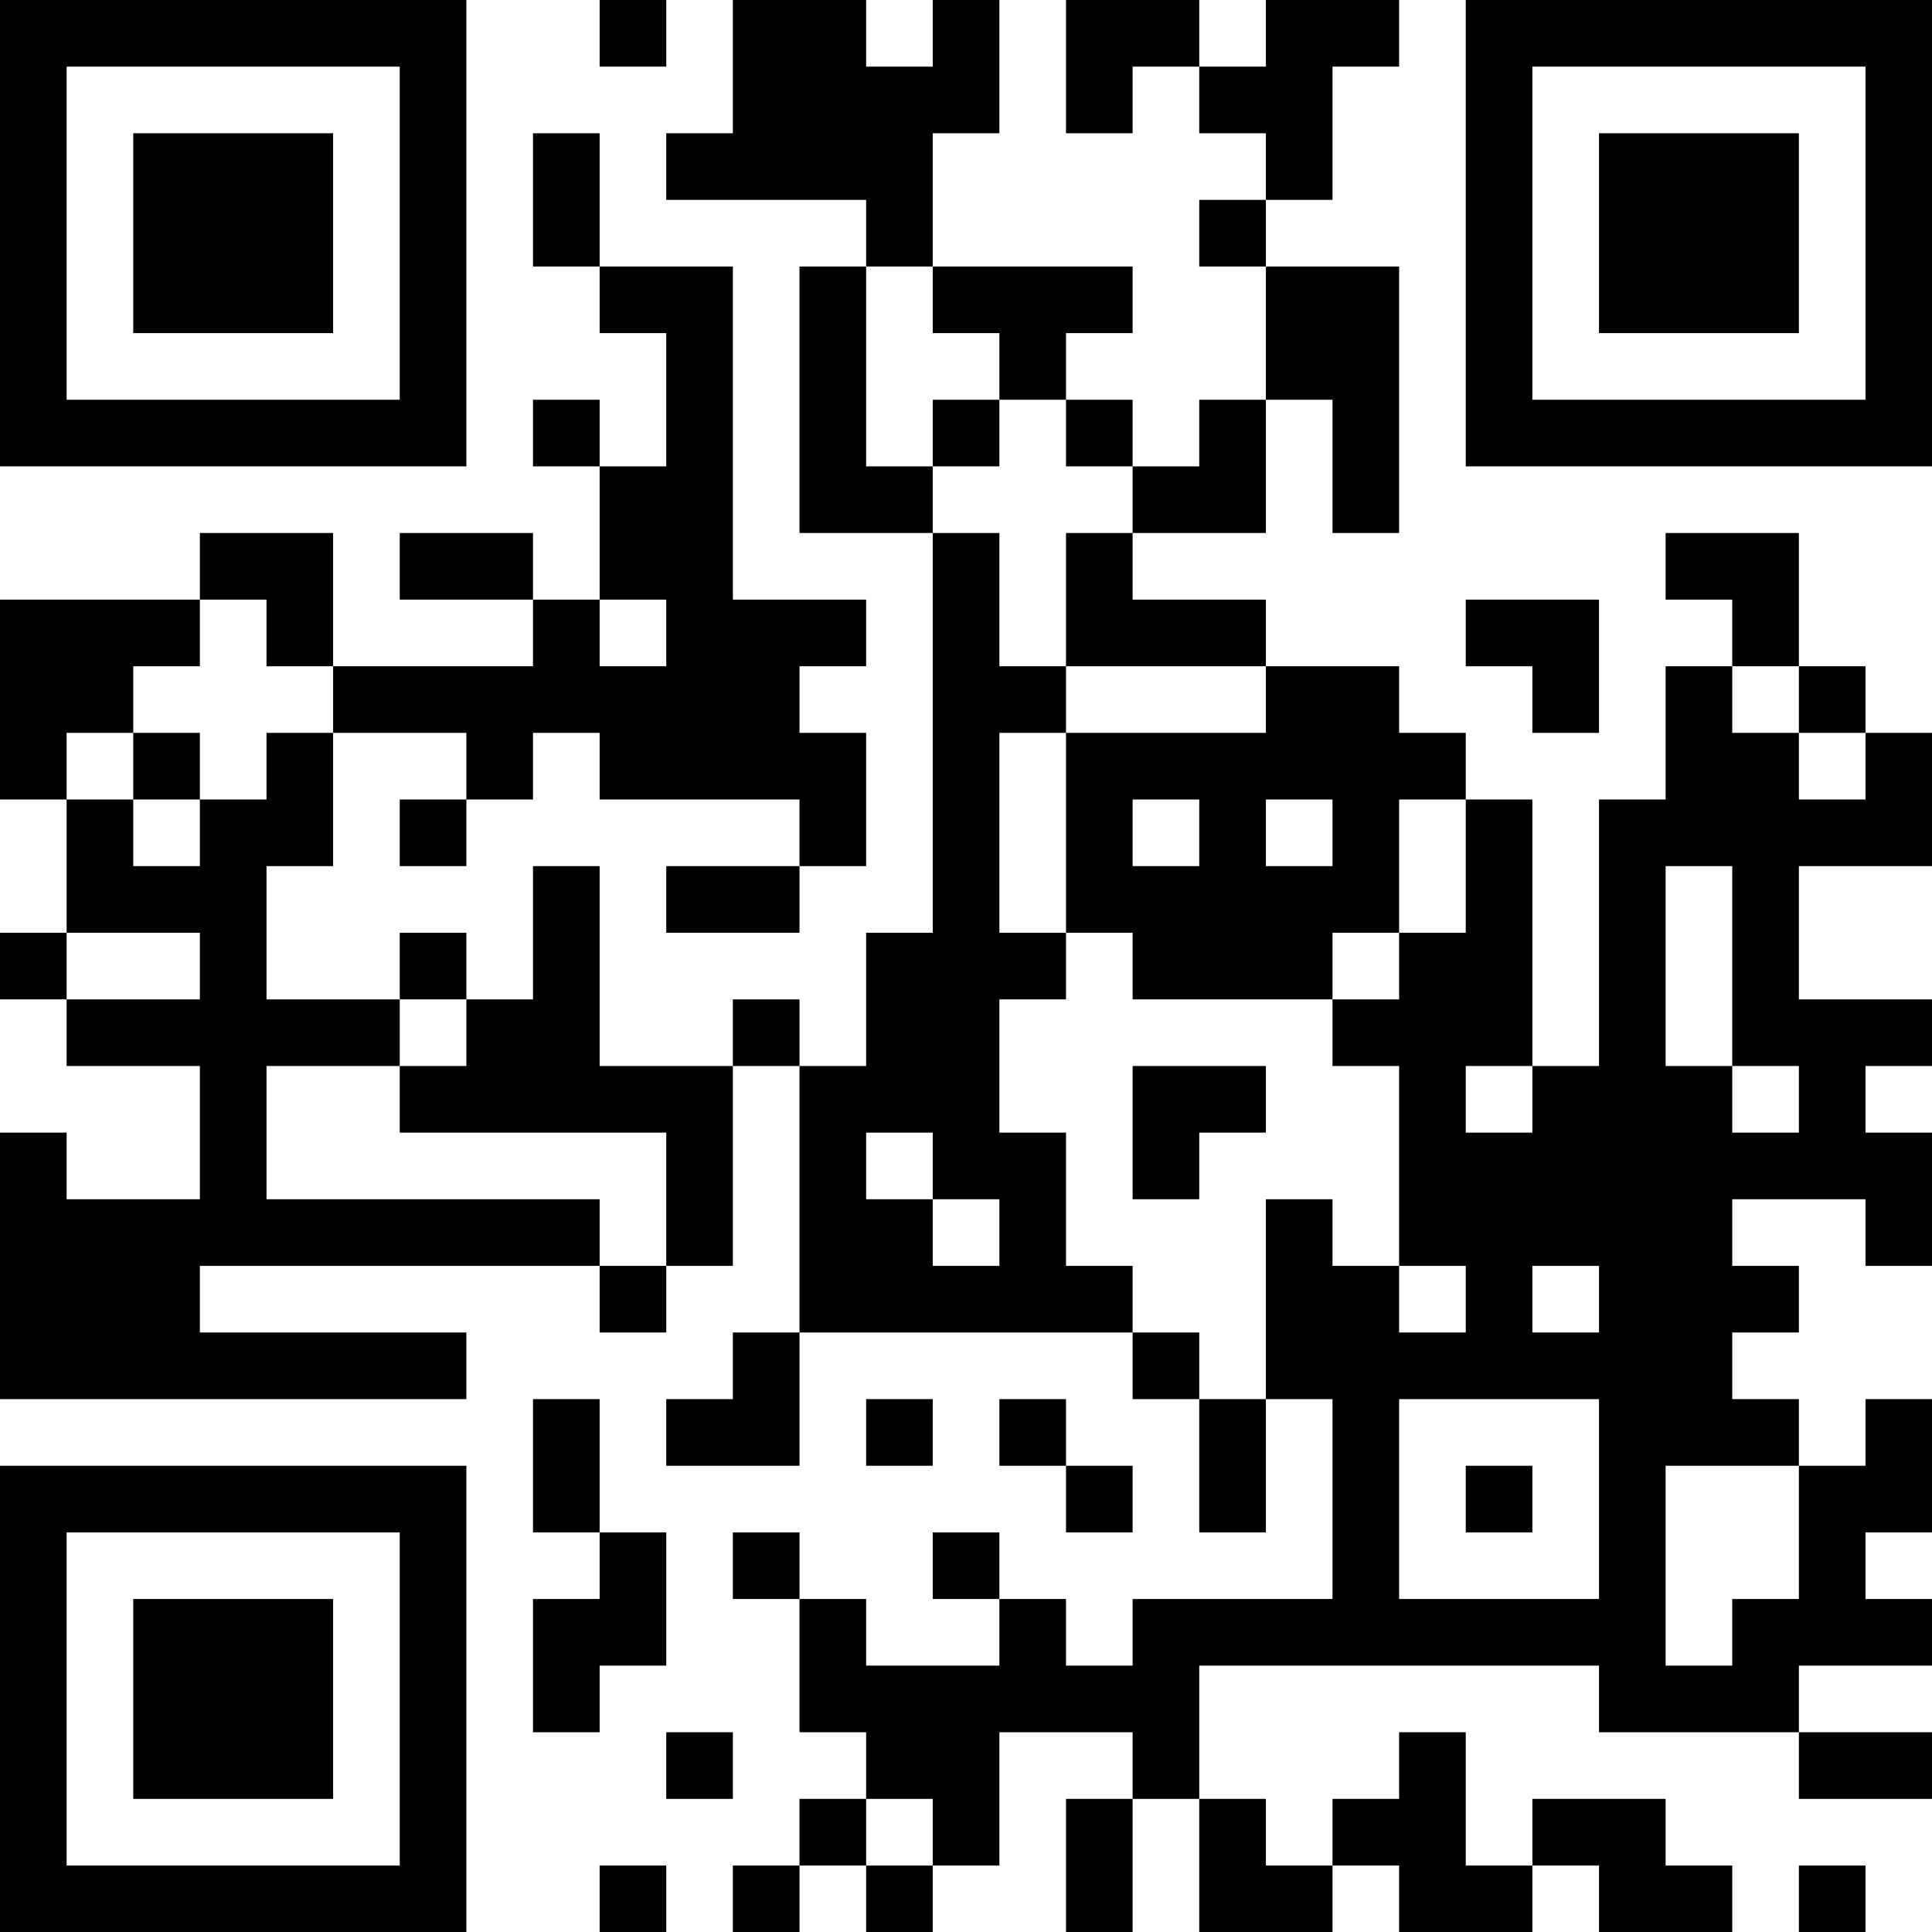 <?xml version="1.0" encoding="UTF-8"?>
<svg xmlns="http://www.w3.org/2000/svg" version="1.1" width="200" height="200" viewBox="0 0 200 200"><rect x="0" y="0" width="200" height="200" fill="#ffffff"/><g transform="scale(6.897)"><g transform="translate(0,0)"><path fill-rule="evenodd" d="M9 0L9 1L10 1L10 0ZM11 0L11 2L10 2L10 3L13 3L13 4L12 4L12 8L14 8L14 14L13 14L13 16L12 16L12 15L11 15L11 16L9 16L9 13L8 13L8 15L7 15L7 14L6 14L6 15L4 15L4 13L5 13L5 11L7 11L7 12L6 12L6 13L7 13L7 12L8 12L8 11L9 11L9 12L12 12L12 13L10 13L10 14L12 14L12 13L13 13L13 11L12 11L12 10L13 10L13 9L11 9L11 4L9 4L9 2L8 2L8 4L9 4L9 5L10 5L10 7L9 7L9 6L8 6L8 7L9 7L9 9L8 9L8 8L6 8L6 9L8 9L8 10L5 10L5 8L3 8L3 9L0 9L0 12L1 12L1 14L0 14L0 15L1 15L1 16L3 16L3 18L1 18L1 17L0 17L0 21L7 21L7 20L3 20L3 19L9 19L9 20L10 20L10 19L11 19L11 16L12 16L12 20L11 20L11 21L10 21L10 22L12 22L12 20L17 20L17 21L18 21L18 23L19 23L19 21L20 21L20 24L17 24L17 25L16 25L16 24L15 24L15 23L14 23L14 24L15 24L15 25L13 25L13 24L12 24L12 23L11 23L11 24L12 24L12 26L13 26L13 27L12 27L12 28L11 28L11 29L12 29L12 28L13 28L13 29L14 29L14 28L15 28L15 26L17 26L17 27L16 27L16 29L17 29L17 27L18 27L18 29L20 29L20 28L21 28L21 29L23 29L23 28L24 28L24 29L26 29L26 28L25 28L25 27L23 27L23 28L22 28L22 26L21 26L21 27L20 27L20 28L19 28L19 27L18 27L18 25L24 25L24 26L27 26L27 27L29 27L29 26L27 26L27 25L29 25L29 24L28 24L28 23L29 23L29 21L28 21L28 22L27 22L27 21L26 21L26 20L27 20L27 19L26 19L26 18L28 18L28 19L29 19L29 17L28 17L28 16L29 16L29 15L27 15L27 13L29 13L29 11L28 11L28 10L27 10L27 8L25 8L25 9L26 9L26 10L25 10L25 12L24 12L24 16L23 16L23 12L22 12L22 11L21 11L21 10L19 10L19 9L17 9L17 8L19 8L19 6L20 6L20 8L21 8L21 4L19 4L19 3L20 3L20 1L21 1L21 0L19 0L19 1L18 1L18 0L16 0L16 2L17 2L17 1L18 1L18 2L19 2L19 3L18 3L18 4L19 4L19 6L18 6L18 7L17 7L17 6L16 6L16 5L17 5L17 4L14 4L14 2L15 2L15 0L14 0L14 1L13 1L13 0ZM13 4L13 7L14 7L14 8L15 8L15 10L16 10L16 11L15 11L15 14L16 14L16 15L15 15L15 17L16 17L16 19L17 19L17 20L18 20L18 21L19 21L19 18L20 18L20 19L21 19L21 20L22 20L22 19L21 19L21 16L20 16L20 15L21 15L21 14L22 14L22 12L21 12L21 14L20 14L20 15L17 15L17 14L16 14L16 11L19 11L19 10L16 10L16 8L17 8L17 7L16 7L16 6L15 6L15 5L14 5L14 4ZM14 6L14 7L15 7L15 6ZM3 9L3 10L2 10L2 11L1 11L1 12L2 12L2 13L3 13L3 12L4 12L4 11L5 11L5 10L4 10L4 9ZM9 9L9 10L10 10L10 9ZM22 9L22 10L23 10L23 11L24 11L24 9ZM26 10L26 11L27 11L27 12L28 12L28 11L27 11L27 10ZM2 11L2 12L3 12L3 11ZM17 12L17 13L18 13L18 12ZM19 12L19 13L20 13L20 12ZM25 13L25 16L26 16L26 17L27 17L27 16L26 16L26 13ZM1 14L1 15L3 15L3 14ZM6 15L6 16L4 16L4 18L9 18L9 19L10 19L10 17L6 17L6 16L7 16L7 15ZM17 16L17 18L18 18L18 17L19 17L19 16ZM22 16L22 17L23 17L23 16ZM13 17L13 18L14 18L14 19L15 19L15 18L14 18L14 17ZM23 19L23 20L24 20L24 19ZM8 21L8 23L9 23L9 24L8 24L8 26L9 26L9 25L10 25L10 23L9 23L9 21ZM13 21L13 22L14 22L14 21ZM15 21L15 22L16 22L16 23L17 23L17 22L16 22L16 21ZM21 21L21 24L24 24L24 21ZM22 22L22 23L23 23L23 22ZM25 22L25 25L26 25L26 24L27 24L27 22ZM10 26L10 27L11 27L11 26ZM13 27L13 28L14 28L14 27ZM9 28L9 29L10 29L10 28ZM27 28L27 29L28 29L28 28ZM0 0L0 7L7 7L7 0ZM1 1L1 6L6 6L6 1ZM2 2L2 5L5 5L5 2ZM22 0L22 7L29 7L29 0ZM23 1L23 6L28 6L28 1ZM24 2L24 5L27 5L27 2ZM0 22L0 29L7 29L7 22ZM1 23L1 28L6 28L6 23ZM2 24L2 27L5 27L5 24Z" fill="#000000"/></g></g></svg>
